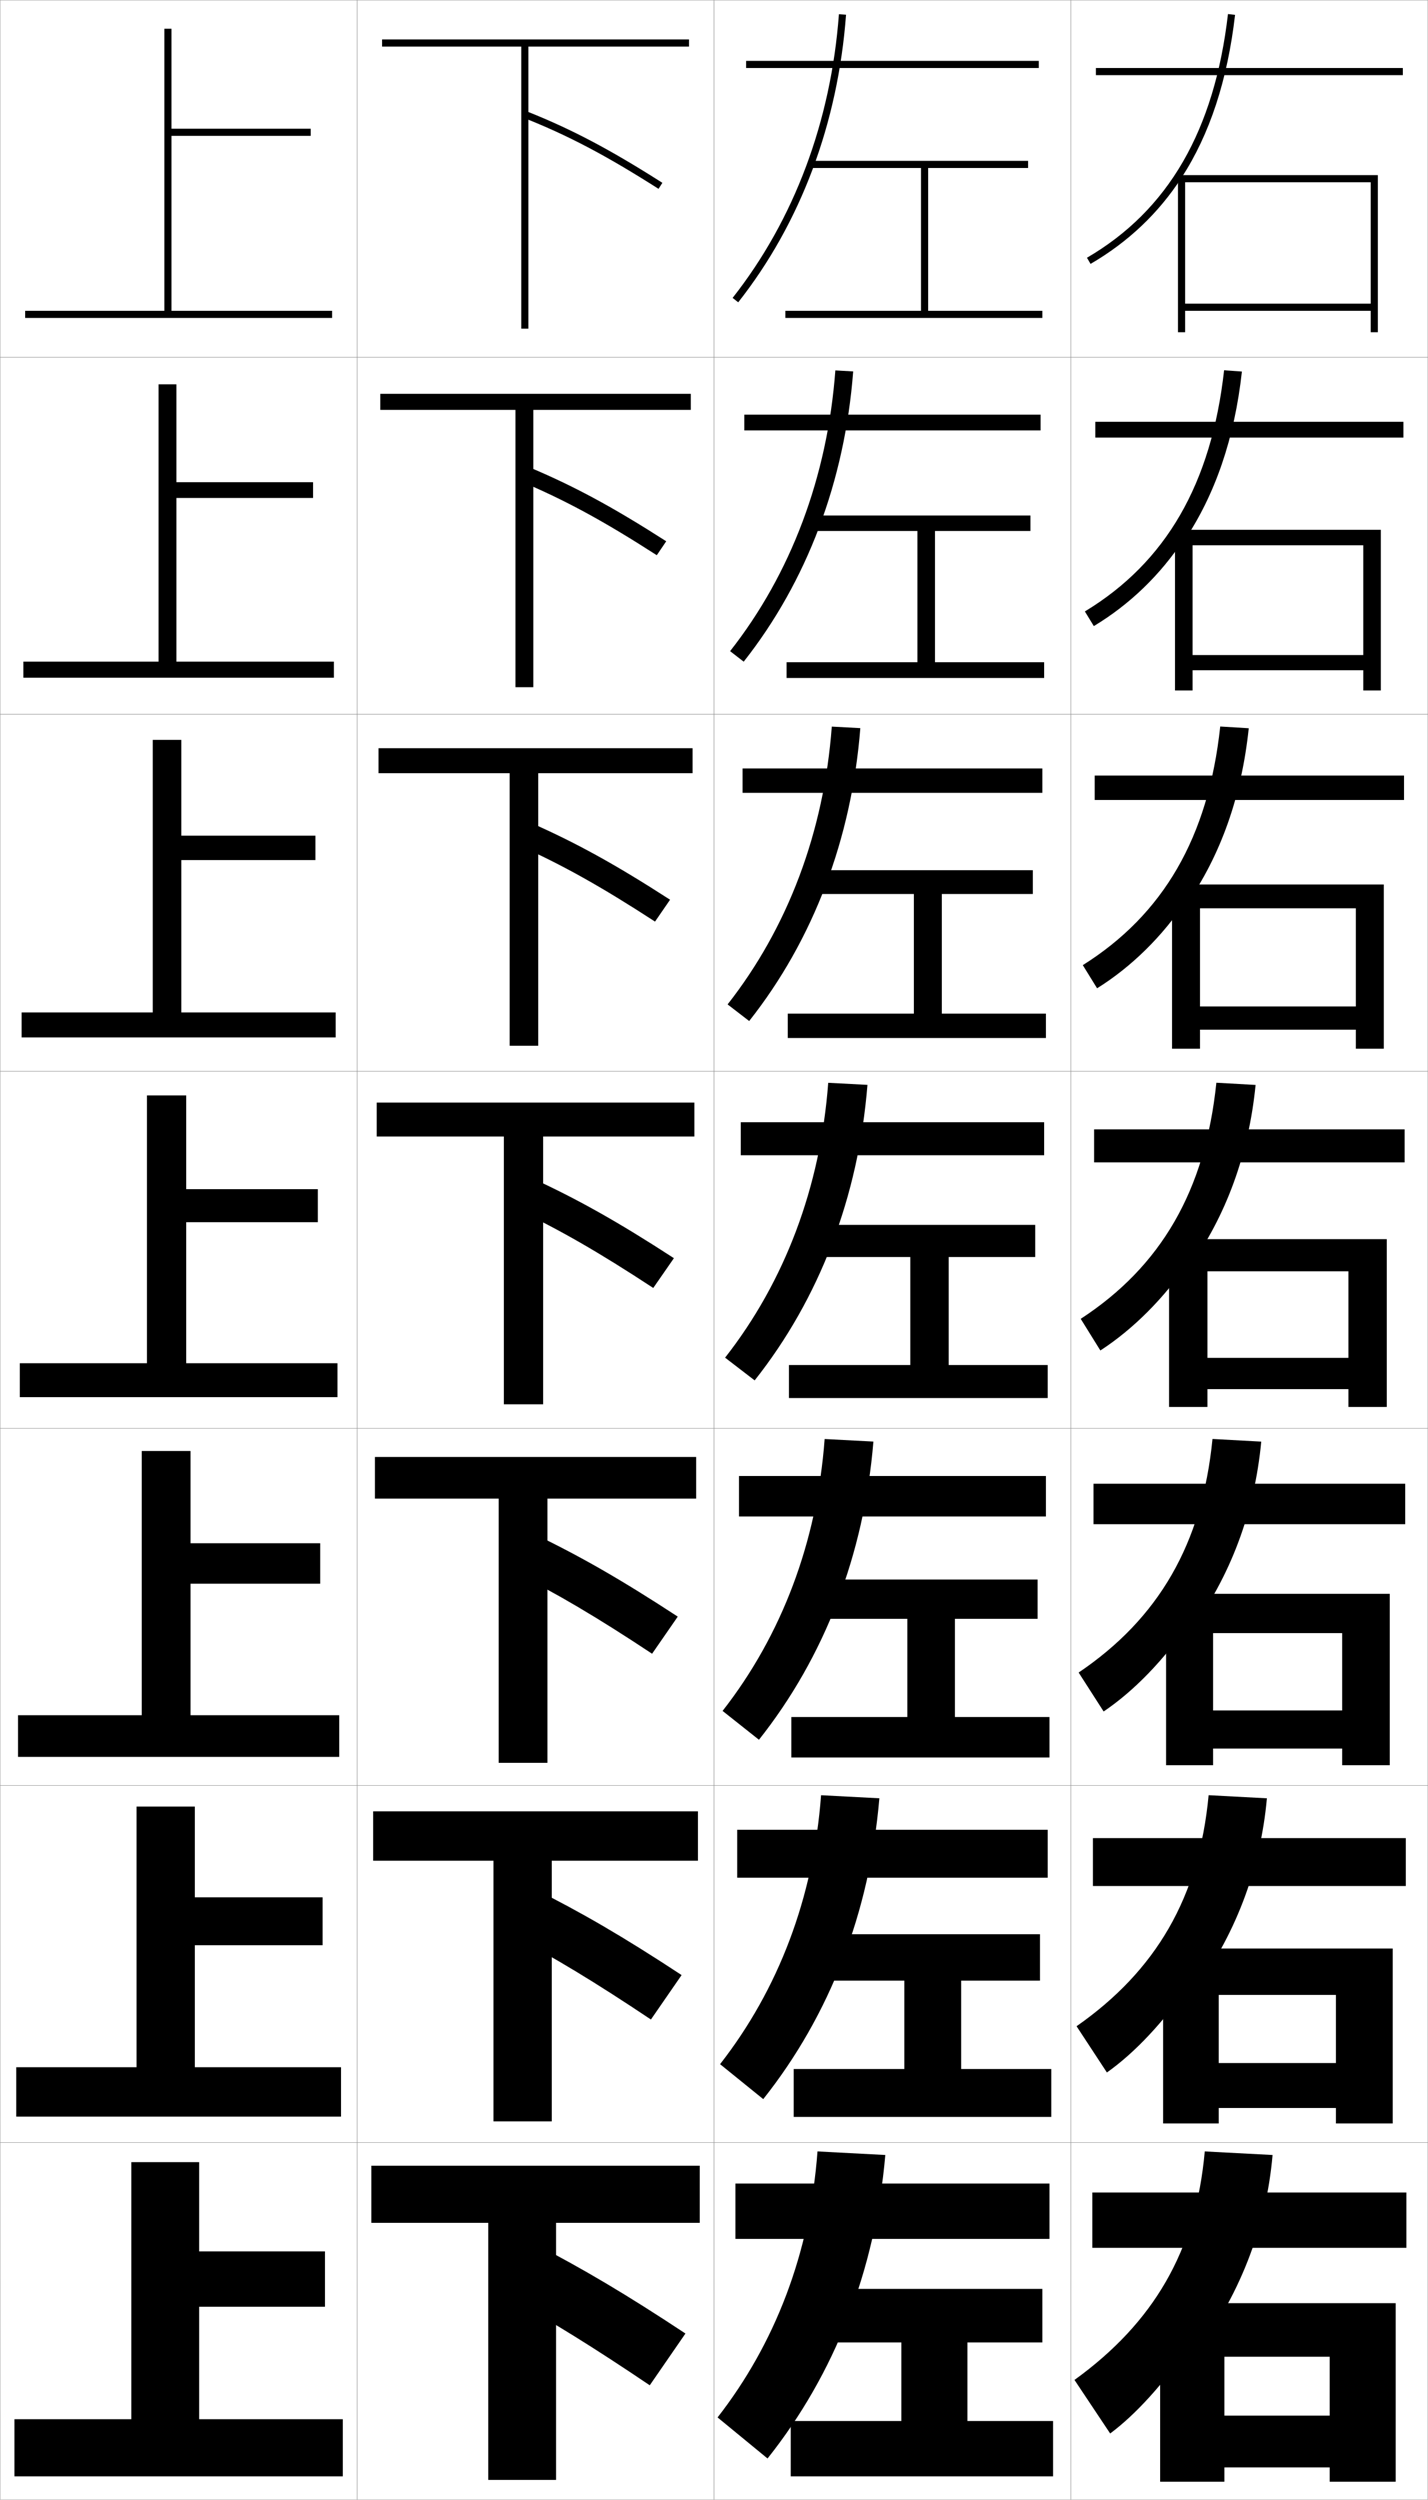 <?xml version="1.0" encoding="utf-8"?>
<!-- Generator: Adobe Illustrator 11 Build 225, SVG Export Plug-In . SVG Version: 6.0.0 Build 78)  -->
<!DOCTYPE svg PUBLIC "-//W3C//DTD SVG 1.0//EN"    "http://www.w3.org/TR/2001/REC-SVG-20010904/DTD/svg10.dtd">
<svg  xmlns="http://www.w3.org/2000/svg" xmlns:xlink="http://www.w3.org/1999/xlink" xmlns:a="http://ns.adobe.com/AdobeSVGViewerExtensions/3.0/"
	 width="400.1" height="700.1" viewBox="0 0 400.1 700.1"
	 overflow="visible" enable-background="new 0 0 400.1 700.1" xml:space="preserve">
		<g id="glyphs">
			<g>
				<rect x="0.05" y="0.05" fill="none" stroke="#999999" stroke-width="0.1" width="100" height="100"/> 
				<rect x="0.05" y="100.05" fill="none" stroke="#999999" stroke-width="0.1" width="100" height="100"/> 
				<rect x="0.05" y="200.05" fill="none" stroke="#999999" stroke-width="0.1" width="100" height="100"/> 
				<rect x="0.05" y="300.05" fill="none" stroke="#999999" stroke-width="0.1" width="100" height="100"/> 
				<rect x="0.05" y="400.05" fill="none" stroke="#999999" stroke-width="0.1" width="100" height="100"/> 
				<rect x="0.05" y="500.05" fill="none" stroke="#999999" stroke-width="0.1" width="100" height="100"/> 
				<rect x="0.05" y="600.05" fill="none" stroke="#999999" stroke-width="0.1" width="100" height="100"/> 
				<rect x="100.05" y="0.05" fill="none" stroke="#999999" stroke-width="0.1" width="100" height="100"/> 
				<rect x="100.05" y="100.05" fill="none" stroke="#999999" stroke-width="0.1" width="100" height="100"/> 
				<rect x="100.05" y="200.05" fill="none" stroke="#999999" stroke-width="0.1" width="100" height="100"/> 
				<rect x="100.05" y="300.05" fill="none" stroke="#999999" stroke-width="0.1" width="100" height="100"/> 
				<rect x="100.05" y="400.05" fill="none" stroke="#999999" stroke-width="0.1" width="100" height="100"/> 
				<rect x="100.05" y="500.05" fill="none" stroke="#999999" stroke-width="0.1" width="100" height="100"/> 
				<rect x="100.05" y="600.05" fill="none" stroke="#999999" stroke-width="0.1" width="100" height="100"/> 
				<rect x="200.05" y="0.05" fill="none" stroke="#999999" stroke-width="0.1" width="100" height="100"/> 
				<rect x="200.05" y="100.05" fill="none" stroke="#999999" stroke-width="0.1" width="100" height="100"/> 
				<rect x="200.05" y="200.05" fill="none" stroke="#999999" stroke-width="0.1" width="100" height="100"/> 
				<rect x="200.05" y="300.05" fill="none" stroke="#999999" stroke-width="0.1" width="100" height="100"/> 
				<rect x="200.05" y="400.05" fill="none" stroke="#999999" stroke-width="0.1" width="100" height="100"/> 
				<rect x="200.05" y="500.05" fill="none" stroke="#999999" stroke-width="0.1" width="100" height="100"/> 
				<rect x="200.05" y="600.05" fill="none" stroke="#999999" stroke-width="0.1" width="100" height="100"/> 
				<rect x="300.05" y="0.05" fill="none" stroke="#999999" stroke-width="0.1" width="100" height="100"/> 
				<rect x="300.05" y="100.05" fill="none" stroke="#999999" stroke-width="0.1" width="100" height="100"/> 
				<rect x="300.05" y="200.05" fill="none" stroke="#999999" stroke-width="0.1" width="100" height="100"/> 
				<rect x="300.05" y="300.05" fill="none" stroke="#999999" stroke-width="0.1" width="100" height="100"/> 
				<rect x="300.05" y="400.05" fill="none" stroke="#999999" stroke-width="0.1" width="100" height="100"/> 
				<rect x="300.05" y="500.05" fill="none" stroke="#999999" stroke-width="0.1" width="100" height="100"/> 
				<rect x="300.05" y="600.05" fill="none" stroke="#999999" stroke-width="0.1" width="100" height="100"/> 
			</g>
			<g>
				<rect x="307.05" y="19.05" width="86" height="2"/> 
				<rect x="306.883" y="118.133" width="86.333" height="4.417"/> 
				<rect x="306.717" y="217.216" width="86.666" height="6.833"/> 
				<rect x="306.55" y="316.3" width="87" height="9.25"/> 
				<rect x="306.383" y="415.55" width="87.333" height="11.333"/> 
				<rect x="306.217" y="514.8" width="87.666" height="13.417"/> 
				<rect x="306.05" y="614.05" width="88" height="15.5"/> 
			</g>
			<g>
				<polygon points="384.05,85.05 332.05,85.05 332.05,87.05 384.05,87.05 
					384.05,93.05 386.05,93.05 386.05,49.05 330.05,49.05 330.05,93.05 
					332.05,93.05 332.05,51.05 384.05,51.05 "/>
				<polygon points="386.883,148.383 329.216,148.383 329.216,193.383 334.133,193.383 
					334.133,152.716 381.966,152.716 381.966,183.466 334.133,183.466 334.133,187.716 
					381.966,187.716 381.966,193.383 386.883,193.383 "/>
				<polygon points="387.717,247.716 328.383,247.716 328.383,293.716 336.217,293.716 
					336.217,254.383 379.883,254.383 379.883,281.883 336.217,281.883 336.217,288.383 
					379.883,288.383 379.883,293.716 387.717,293.716 "/>
				<polygon points="388.55,347.05 327.55,347.05 327.55,394.05 338.3,394.05 
					338.3,356.05 377.8,356.05 377.8,380.3 338.3,380.3 338.3,389.05 
					377.8,389.05 377.8,394.05 388.55,394.05 "/>
				<polygon points="389.383,446.383 326.716,446.383 326.716,494.383 339.883,494.383 
					339.883,457.384 376.05,457.384 376.05,479.05 339.883,479.05 339.883,489.717 
					376.05,489.717 376.05,494.383 389.383,494.383 "/>
				<polygon points="390.217,545.717 325.883,545.717 325.883,594.717 341.467,594.717 
					341.467,558.717 374.3,558.717 374.3,577.8 341.467,577.8 341.467,590.383 
					374.3,590.383 374.3,594.717 390.217,594.717 "/>
				<polygon points="372.55,695.05 391.05,695.05 391.05,645.05 325.05,645.05 
					325.05,695.05 343.05,695.05 343.05,660.051 372.55,660.051 372.55,676.55 
					343.05,676.55 343.05,691.05 372.55,691.05 "/>
			</g>
			<g>
				<polygon points="148.05,13.05 193.05,13.05 193.05,11.05 107.05,11.05 
					107.05,13.05 146.05,13.05 146.05,92.05 148.05,92.05 "/>
				<polygon points="106.549,110.3 106.549,114.799 144.424,114.799 144.424,192.466 
					149.425,192.466 149.425,114.799 193.55,114.799 193.55,110.3 "/>
				<polygon points="106.05,209.55 106.05,216.55 142.8,216.55 142.8,292.883 
					150.8,292.883 150.8,216.55 194.05,216.55 194.05,209.55 "/>
				<polygon points="152.175,318.3 194.55,318.3 194.55,308.8 105.55,308.8 
					105.55,318.3 141.175,318.3 141.175,393.3 152.175,393.3 "/>
				<polygon points="105.049,408.05 105.049,419.716 139.716,419.716 139.716,493.716 
					153.383,493.716 153.383,419.716 195.05,419.716 195.05,408.05 "/>
				<polygon points="104.55,507.3 104.55,521.133 138.258,521.133 138.258,594.133 
					154.592,594.133 154.592,521.133 195.55,521.133 195.55,507.3 "/>
				<polygon points="155.8,622.55 196.05,622.55 196.05,606.55 104.05,606.55 
					104.05,622.55 136.8,622.55 136.8,694.55 155.8,694.55 "/>
			</g>
			<g>
				<path d="M146.681,32.979c12.512,4.962,23.118,10.546,37.832,19.914l1.074-1.688
					c-14.829-9.441-25.53-15.073-38.168-20.086L146.681,32.979z"/>
				<path d="M184.019,155.502l2.645-3.906c-15.13-9.701-26.079-15.591-38.807-20.905
					l-1.949,4.133C158.322,140.051,169.129,145.924,184.019,155.502z"/>
				<path d="M183.525,258.112l4.216-6.125c-15.432-9.961-26.628-16.109-39.445-21.724
					l-3.159,6.406C157.453,242.161,168.46,248.323,183.525,258.112z"/>
				<path d="M188.818,352.378c-15.733-10.221-27.177-16.627-40.084-22.543l-4.369,8.68
					c12.218,5.756,23.426,12.207,38.666,22.207L188.818,352.378z"/>
				<path d="M182.704,463.164l7.191-10.396c-16.035-10.481-27.725-17.146-40.723-23.362
					l-5.413,10.786C155.879,446.213,167.288,452.953,182.704,463.164z"/>
				<path d="M182.377,565.607l8.596-12.448c-16.337-10.741-28.274-17.663-41.361-24.181
					l-6.457,12.893C155.177,548.156,166.786,555.186,182.377,565.607z"/>
				<path d="M142.55,643.55c11.924,6.549,23.733,13.867,39.5,24.5l10-14.5
					c-16.639-11.001-28.822-18.182-42-25L142.55,643.55z"/>
			</g>
			<g>
				<g>
					<path d="M205.265,83.432l1.57,1.237c17.489-22.217,27.937-50.068,30.212-80.545
						l-1.994-0.148C232.807,34.054,222.506,61.529,205.265,83.432z"/>
					<rect x="209.05" y="17.05" width="82" height="2"/> 
				</g>
				<g>
					<path d="M204.562,182.368l3.809,2.948c17.715-22.465,28.311-50.497,30.676-81.287
						l-4.995-0.291C231.826,133.551,221.621,160.66,204.562,182.368z"/>
					<rect x="208.549" y="116.133" width="83" height="4.417"/> 
				</g>
				<g>
					<path d="M203.86,281.304l6.047,4.658c17.942-22.713,28.684-50.924,31.141-82.03
						l-7.995-0.432C230.845,233.048,220.736,259.792,203.86,281.304z"/>
					<rect x="208.05" y="215.217" width="84" height="6.833"/> 
				</g>
				<g>
					<path d="M203.157,380.24l8.285,6.369c18.168-22.961,29.058-51.353,31.605-82.772
						l-10.996-0.574C229.864,332.545,219.851,358.923,203.157,380.24z"/>
					<rect x="207.55" y="314.3" width="85" height="9.25"/> 
				</g>
				<g>
					<path d="M202.455,479.177l10.19,8.079c18.395-23.209,29.426-51.782,32.07-83.515
						l-13.664-0.716C228.884,432.042,218.965,458.054,202.455,479.177z"/>
					<rect x="207.049" y="413.383" width="86" height="11.333"/> 
				</g>
				<g>
					<path d="M201.752,578.113l12.095,9.79c18.621-23.458,29.794-52.212,32.535-84.258
						l-16.333-0.858C227.903,531.538,218.081,557.186,201.752,578.113z"/>
					<rect x="206.55" y="512.467" width="87" height="13.416"/> 
				</g>
				<g>
					<path d="M201.05,677.05l14,11.5c18.848-23.706,30.163-52.642,33-85l-19-1
						C226.923,631.035,217.195,656.316,201.05,677.05z"/>
					<rect x="206.05" y="611.55" width="88" height="15.5"/> 
				</g>
			</g>
			<polygon points="252.55,656.05 252.55,678.05 221.55,678.05 221.55,693.55 
				295.05,693.55 295.05,678.05 271.05,678.05 271.05,656.05 292.05,656.05 
				292.05,641.05 230.05,641.05 230.05,656.05 "/>
			<polygon points="291.383,541.717 229.549,541.717 229.549,554.717 253.383,554.717 
				253.383,579.466 222.383,579.466 222.383,592.883 294.55,592.883 294.55,579.466 
				269.3,579.466 269.3,554.717 291.383,554.717 "/>
			<polygon points="290.717,442.383 229.05,442.383 229.05,453.383 254.217,453.383 
				254.217,480.883 221.717,480.883 221.717,492.217 294.05,492.217 294.05,480.883 
				267.55,480.883 267.55,453.383 290.717,453.383 "/>
			<g>
				<polygon points="260.05,87.05 260.05,47.05 288.05,47.05 288.05,45.05 
					227.05,45.05 227.05,47.05 258.05,47.05 258.05,87.05 220.05,87.05 
					220.05,89.05 292.05,89.05 292.05,87.05 "/>
				<polygon points="288.716,148.716 288.716,144.383 227.549,144.383 227.549,148.716 
					257.05,148.716 257.05,185.466 220.383,185.466 220.383,189.883 292.55,189.883 
					292.55,185.466 261.966,185.466 261.966,148.716 "/>
				<polygon points="289.383,250.383 289.383,243.716 228.05,243.716 228.05,250.383 
					256.05,250.383 256.05,283.883 220.717,283.883 220.717,290.716 293.05,290.716 
					293.05,283.883 263.883,283.883 263.883,250.383 "/>
				<polygon points="290.05,343.05 228.55,343.05 228.55,352.05 255.05,352.05 
					255.05,382.3 221.05,382.3 221.05,391.55 293.55,391.55 293.55,382.3 
					265.8,382.3 265.8,352.05 290.05,352.05 "/>
			</g>
			<g>
				<polygon points="48.05,87.05 48.05,38.05 87.05,38.05 87.05,36.05 
					48.05,36.05 48.05,8.05 46.05,8.05 46.05,87.05 7.05,87.05 
					7.05,89.05 93.05,89.05 93.05,87.05 "/>
				<polygon points="49.424,107.633 44.425,107.633 44.425,185.3 6.55,185.3 
					6.55,189.8 93.549,189.8 93.549,185.3 49.424,185.3 49.424,139.466 
					87.716,139.466 87.716,135.049 49.424,135.049 "/>
				<polygon points="50.8,207.217 42.8,207.217 42.8,283.55 6.05,283.55 
					6.05,290.55 94.05,290.55 94.05,283.55 50.8,283.55 50.8,240.883 
					88.383,240.883 88.383,234.05 50.8,234.05 "/>
				<polygon points="52.175,306.8 41.175,306.8 41.175,381.8 5.55,381.8 
					5.55,391.3 94.55,391.3 94.55,381.8 52.175,381.8 52.175,342.3 
					89.05,342.3 89.05,333.05 52.175,333.05 "/>
				<polygon points="53.383,406.383 39.716,406.383 39.716,480.383 5.05,480.383 
					5.05,492.05 95.049,492.05 95.049,480.383 53.383,480.383 53.383,443.55 
					89.716,443.55 89.716,432.216 53.383,432.216 "/>
				<polygon points="54.591,505.967 38.258,505.967 38.258,578.967 4.55,578.967 
					4.55,592.8 95.55,592.8 95.55,578.967 54.591,578.967 54.591,544.8 
					90.383,544.8 90.383,531.383 54.591,531.383 "/>
				<polygon points="36.8,677.55 4.05,677.55 4.05,693.55 96.05,693.55 
					96.05,677.55 55.8,677.55 55.8,646.05 91.05,646.05 91.05,630.55 
					55.8,630.55 55.8,605.55 36.8,605.55 "/>
			</g>
			<g>
				<path d="M331.05,49.761c7.907-12.179,12.867-27.301,14.993-45.596l-1.986-0.23
					c-3.792,32.64-16.716,54.965-39.511,68.252l1.008,1.727
					C316.09,67.772,324.561,59.757,331.05,49.761L331.05,49.761z"/>
				<path d="M303.963,171.247l2.507,4.105c10.072-6.068,18.658-14.347,25.247-24.377
					v0.583c8.774-12.994,14.186-28.852,16.243-47.496l-4.988-0.359
					C339.402,135.545,326.641,157.512,303.963,171.247z"/>
				<path d="M303.381,270.308l4.005,6.484c9.608-5.996,18.31-14.537,24.997-24.602
					v1.167c9.644-13.809,15.504-30.403,17.495-49.397l-7.99-0.487
					C338.541,234.516,325.941,256.125,303.381,270.308z"/>
				<path d="M340.804,303.242c-3.125,30.245-15.562,51.496-38.006,66.126l5.504,8.863
					c9.145-5.924,17.961-14.727,24.748-24.826v1.75
					c10.511-14.624,16.822-31.954,18.746-51.298L340.804,303.242z"/>
				<path d="M302.215,468.429l7.003,10.908c8.441-5.696,16.921-14.384,24.165-25.051
					v2.667c11.379-15.438,18.128-33.501,19.997-53.198l-13.661-0.743
					C336.816,432.458,324.541,453.351,302.215,468.429z"/>
				<path d="M301.633,567.489l8.501,12.954c7.739-5.47,15.881-14.041,23.583-25.275
					v3.584c12.246-16.255,19.434-35.048,21.248-55.1l-16.33-0.872
					C335.955,531.43,323.842,551.964,301.633,567.489z"/>
				<path d="M334.05,660.55c13.114-17.069,20.74-36.595,22.5-57l-19-1
					c-2.457,27.852-14.407,48.026-36.5,64l10,15c7.037-5.243,14.841-13.699,23-25.5V660.55z"
					/>
			</g>
		</g>
	</svg>
